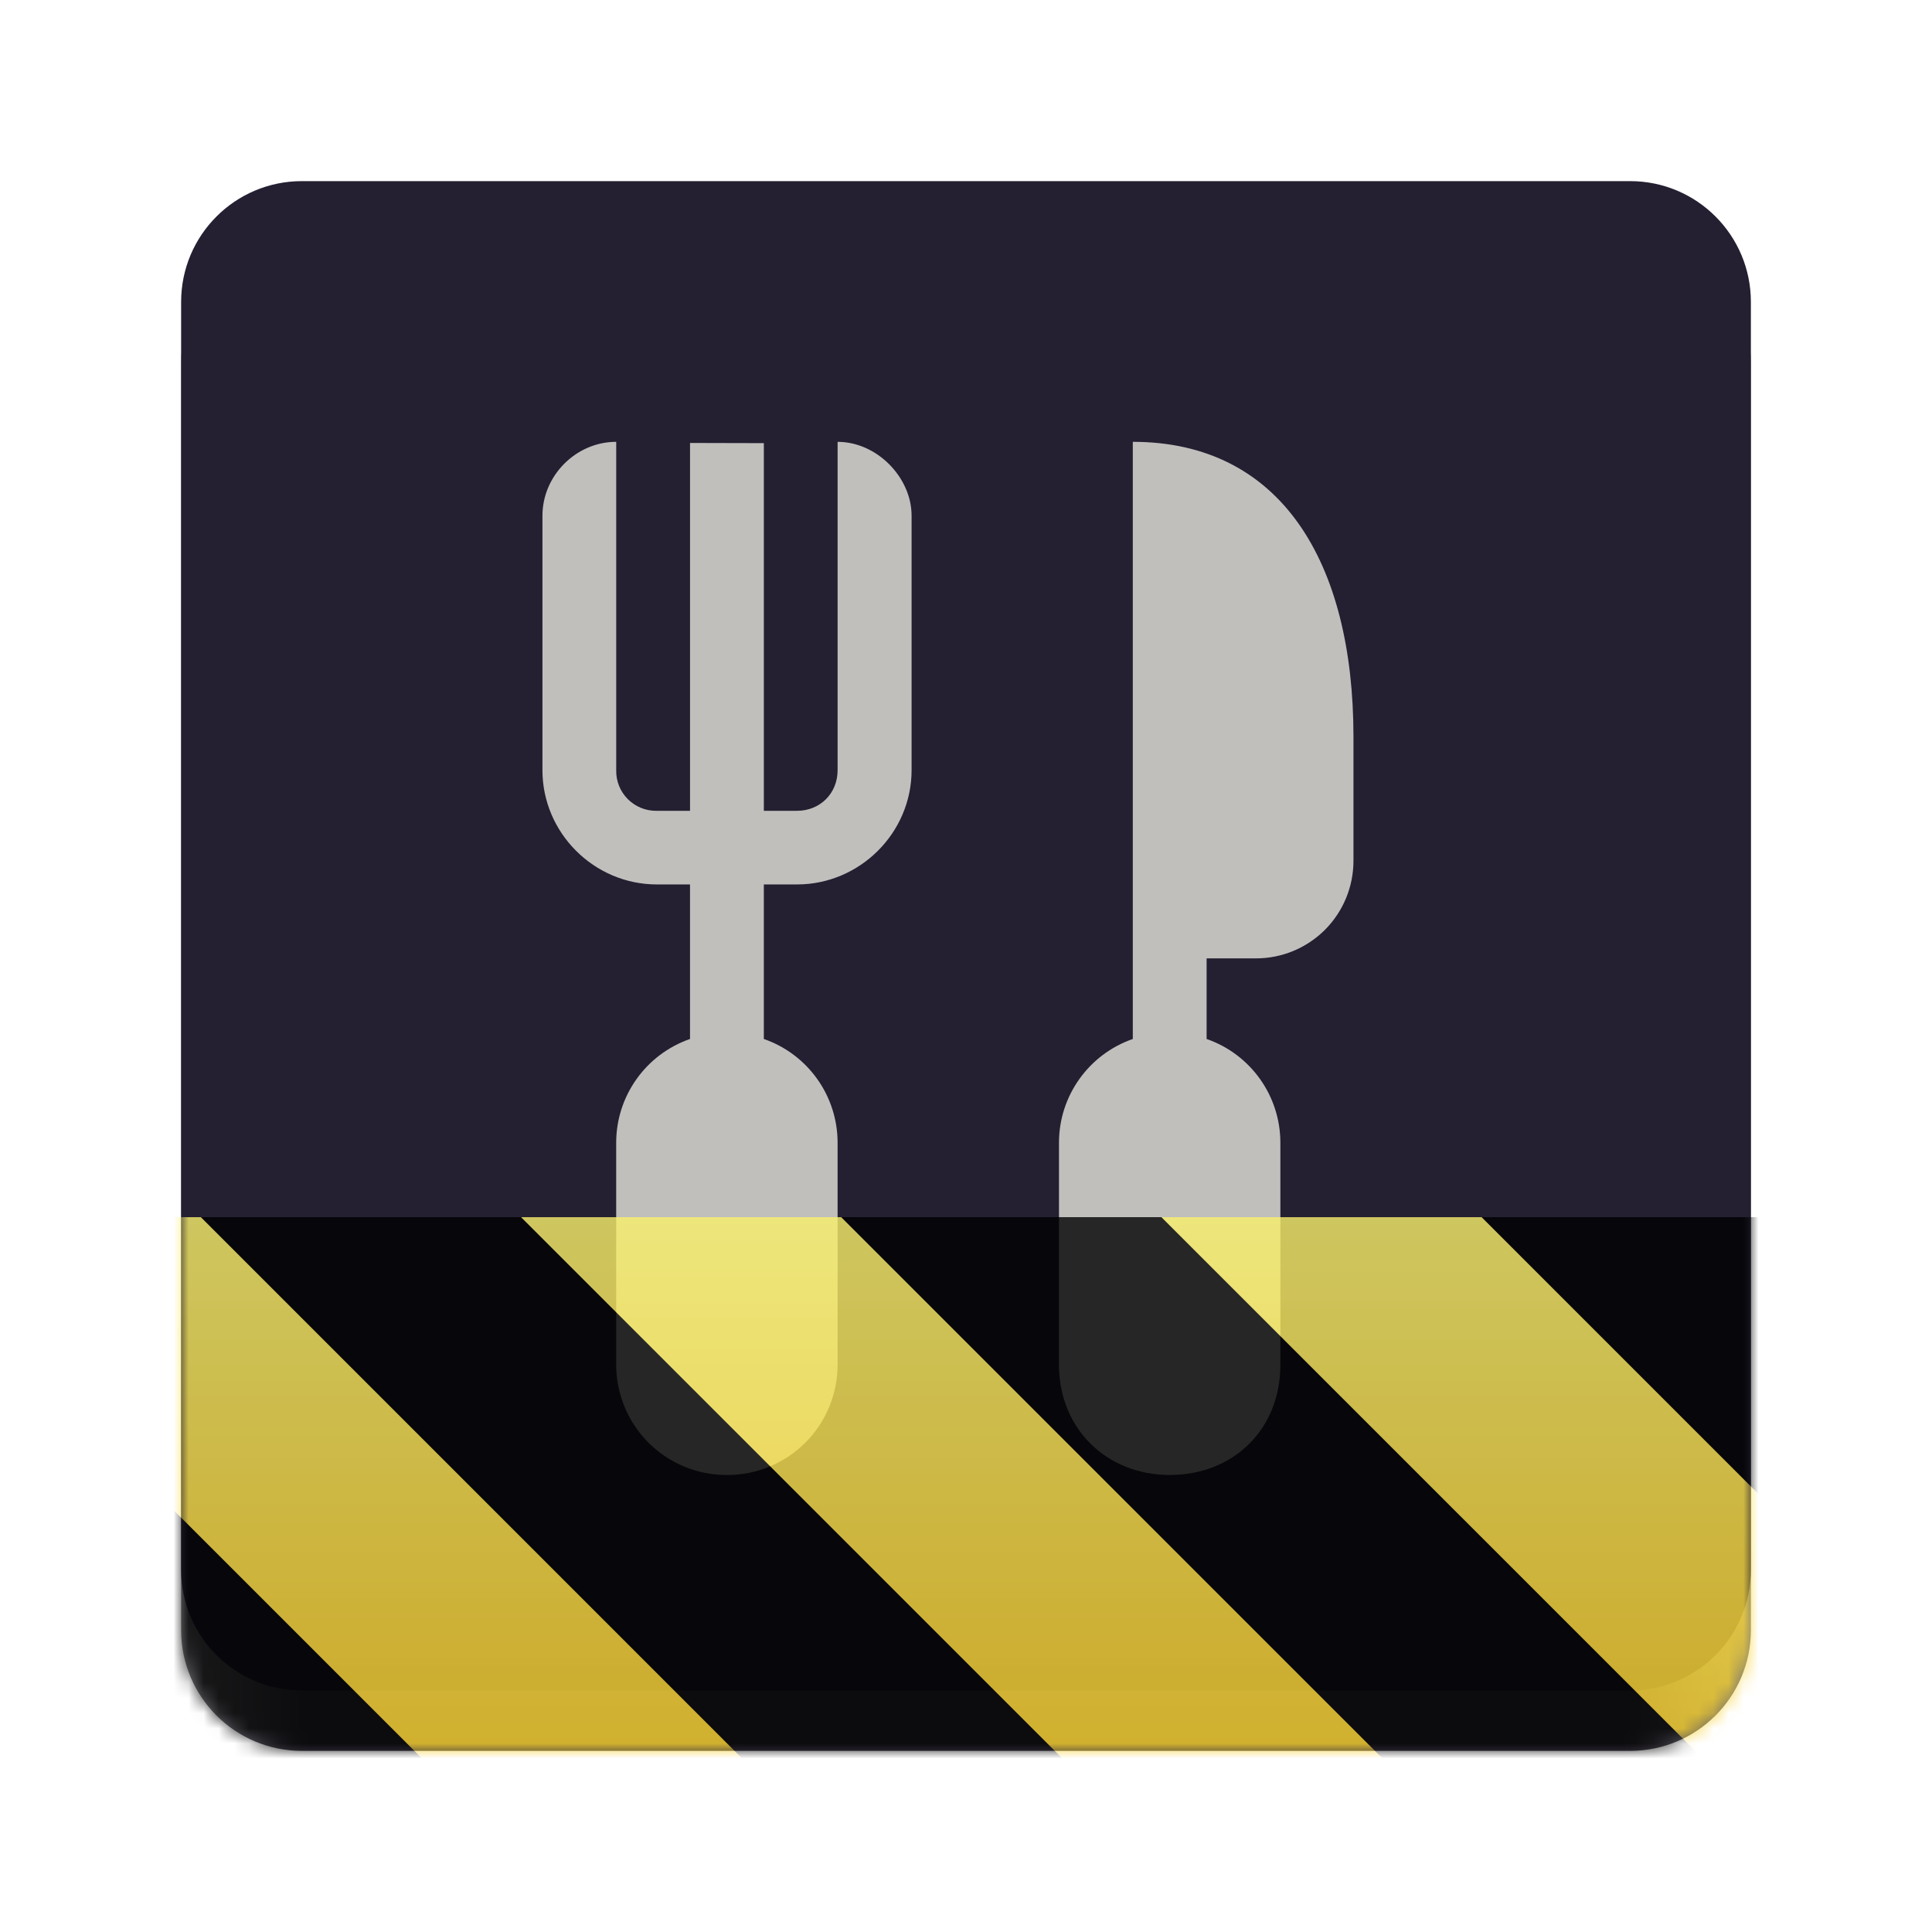 <?xml version="1.0" encoding="UTF-8"?>
<svg height="128px" viewBox="0 0 128 128" width="128px" xmlns="http://www.w3.org/2000/svg" xmlns:xlink="http://www.w3.org/1999/xlink">
    <linearGradient id="a" gradientTransform="matrix(0.232 0 0 0.329 -8.567 263.827)" gradientUnits="userSpaceOnUse" x1="88.596" x2="536.596" y1="-449.394" y2="-449.394">
        <stop offset="0" stop-color="#77767b"/>
        <stop offset="0.038" stop-color="#5e5c64"/>
        <stop offset="0.077" stop-color="#3d3846"/>
        <stop offset="0.923" stop-color="#3d3846"/>
        <stop offset="0.962" stop-color="#5e5c64"/>
        <stop offset="1" stop-color="#77767b"/>
    </linearGradient>
    <clipPath id="b">
        <rect height="128" width="128"/>
    </clipPath>
    <clipPath id="c">
        <rect height="128" width="128"/>
    </clipPath>
    <filter id="d" height="100%" width="100%" x="0%" y="0%">
        <feColorMatrix in="SourceGraphic" type="matrix" values="0 0 0 0 1 0 0 0 0 1 0 0 0 0 1 0 0 0 1 0"/>
    </filter>
    <mask id="e">
        <g clip-path="url(#c)" filter="url(#d)">
            <g clip-path="url(#b)">
                <path d="m 20 16 h 88 c 4.418 0 8 3.582 8 8 v 84 c 0 4.418 -3.582 8 -8 8 h -88 c -4.418 0 -8 -3.582 -8 -8 v -84 c 0 -4.418 3.582 -8 8 -8 z m 0 0" fill="url(#a)"/>
                <path d="m 20 12 h 88 c 4.418 0 8 3.582 8 8 v 84 c 0 4.418 -3.582 8 -8 8 h -88 c -4.418 0 -8 -3.582 -8 -8 v -84 c 0 -4.418 3.582 -8 8 -8 z m 0 0" fill="#241f31"/>
                <path d="m 75.051 29.273 v 39.562 c -2.922 1.016 -4.887 3.77 -4.891 6.863 v 14.707 c 0 4.289 3.195 7.316 7.336 7.316 c 4.184 0 7.332 -2.98 7.332 -7.316 v -14.707 c -0.004 -3.094 -1.965 -5.848 -4.887 -6.863 v -5.34 h 3.246 c 1.719 0.008 3.367 -0.672 4.586 -1.883 c 1.215 -1.215 1.898 -2.863 1.898 -4.582 v -8.203 c 0 -11.645 -4.844 -19.555 -14.621 -19.555 z m -39.113 4.887 v 16.867 c 0 4.152 3.418 7.57 7.582 7.57 h 2.195 v 10.238 c -2.922 1.016 -4.887 3.77 -4.891 6.863 v 14.707 c 0 1.945 0.773 3.809 2.148 5.184 c 1.379 1.371 3.242 2.141 5.188 2.133 c 1.945 0.008 3.809 -0.762 5.188 -2.133 c 1.375 -1.375 2.148 -3.238 2.145 -5.184 v -14.707 c -0.004 -3.094 -1.965 -5.848 -4.887 -6.863 v -10.238 h 2.195 c 4.168 0 7.594 -3.418 7.594 -7.57 v -16.867 c 0 -2.52 -2.289 -4.887 -4.902 -4.887 v 21.754 c 0 1.539 -1.16 2.691 -2.691 2.691 h -2.195 v -24.359 l -4.891 -0.012 v 24.371 h -2.195 c -0.719 0.016 -1.414 -0.262 -1.922 -0.77 c -0.512 -0.508 -0.789 -1.203 -0.773 -1.922 v -21.754 c -2.672 0 -4.887 2.25 -4.887 4.887 z m 0 0" fill="#c0bfbc"/>
            </g>
        </g>
    </mask>
    <mask id="f">
        <g filter="url(#d)">
            <rect fill-opacity="0.8" height="128" width="128"/>
        </g>
    </mask>
    <linearGradient id="g" gradientTransform="matrix(0 0.37 -0.985 0 295.385 -30.36)" gradientUnits="userSpaceOnUse" x1="300" x2="428" y1="235" y2="235">
        <stop offset="0" stop-color="#f9f06b"/>
        <stop offset="1" stop-color="#f5c211"/>
    </linearGradient>
    <clipPath id="h">
        <rect height="128" width="128"/>
    </clipPath>
    <clipPath id="i">
        <rect height="128" width="128"/>
    </clipPath>
    <path d="m 20 16 h 88 c 4.418 0 8 3.582 8 8 v 84 c 0 4.418 -3.582 8 -8 8 h -88 c -4.418 0 -8 -3.582 -8 -8 v -84 c 0 -4.418 3.582 -8 8 -8 z m 0 0" fill="url(#a)"/>
    <path d="m 20 12 h 88 c 4.418 0 8 3.582 8 8 v 84 c 0 4.418 -3.582 8 -8 8 h -88 c -4.418 0 -8 -3.582 -8 -8 v -84 c 0 -4.418 3.582 -8 8 -8 z m 0 0" fill="#241f31"/>
    <path d="m 75.051 29.273 v 39.562 c -2.922 1.016 -4.887 3.77 -4.891 6.863 v 14.707 c 0 4.289 3.195 7.316 7.336 7.316 c 4.184 0 7.332 -2.98 7.332 -7.316 v -14.707 c -0.004 -3.094 -1.965 -5.848 -4.887 -6.863 v -5.34 h 3.246 c 1.719 0.008 3.367 -0.672 4.586 -1.883 c 1.215 -1.215 1.898 -2.863 1.898 -4.582 v -8.203 c 0 -11.645 -4.844 -19.555 -14.621 -19.555 z m -39.113 4.887 v 16.867 c 0 4.152 3.418 7.57 7.582 7.57 h 2.195 v 10.238 c -2.922 1.016 -4.887 3.77 -4.891 6.863 v 14.707 c 0 1.945 0.773 3.809 2.148 5.184 c 1.379 1.371 3.242 2.141 5.188 2.133 c 1.945 0.008 3.809 -0.762 5.188 -2.133 c 1.375 -1.375 2.148 -3.238 2.145 -5.184 v -14.707 c -0.004 -3.094 -1.965 -5.848 -4.887 -6.863 v -10.238 h 2.195 c 4.168 0 7.594 -3.418 7.594 -7.57 v -16.867 c 0 -2.52 -2.289 -4.887 -4.902 -4.887 v 21.754 c 0 1.539 -1.16 2.691 -2.691 2.691 h -2.195 v -24.359 l -4.891 -0.012 v 24.371 h -2.195 c -0.719 0.016 -1.414 -0.262 -1.922 -0.77 c -0.512 -0.508 -0.789 -1.203 -0.773 -1.922 v -21.754 c -2.672 0 -4.887 2.25 -4.887 4.887 z m 0 0" fill="#c0bfbc"/>
    <g clip-path="url(#i)" mask="url(#e)">
        <g clip-path="url(#h)" mask="url(#f)">
            <path d="m 128 80.641 v 47.359 h -128 v -47.359 z m 0 0" fill="url(#g)"/>
            <path d="m 13.309 80.641 l 47.355 47.359 h 21.215 l -47.359 -47.359 z m 42.422 0 l 47.363 47.359 h 21.215 l -47.363 -47.359 z m 42.43 0 l 29.84 29.84 v -21.211 l -8.629 -8.629 z m -98.16 7.906 v 21.215 l 18.238 18.238 h 21.215 z m 0 0"/>
        </g>
    </g>
</svg>

